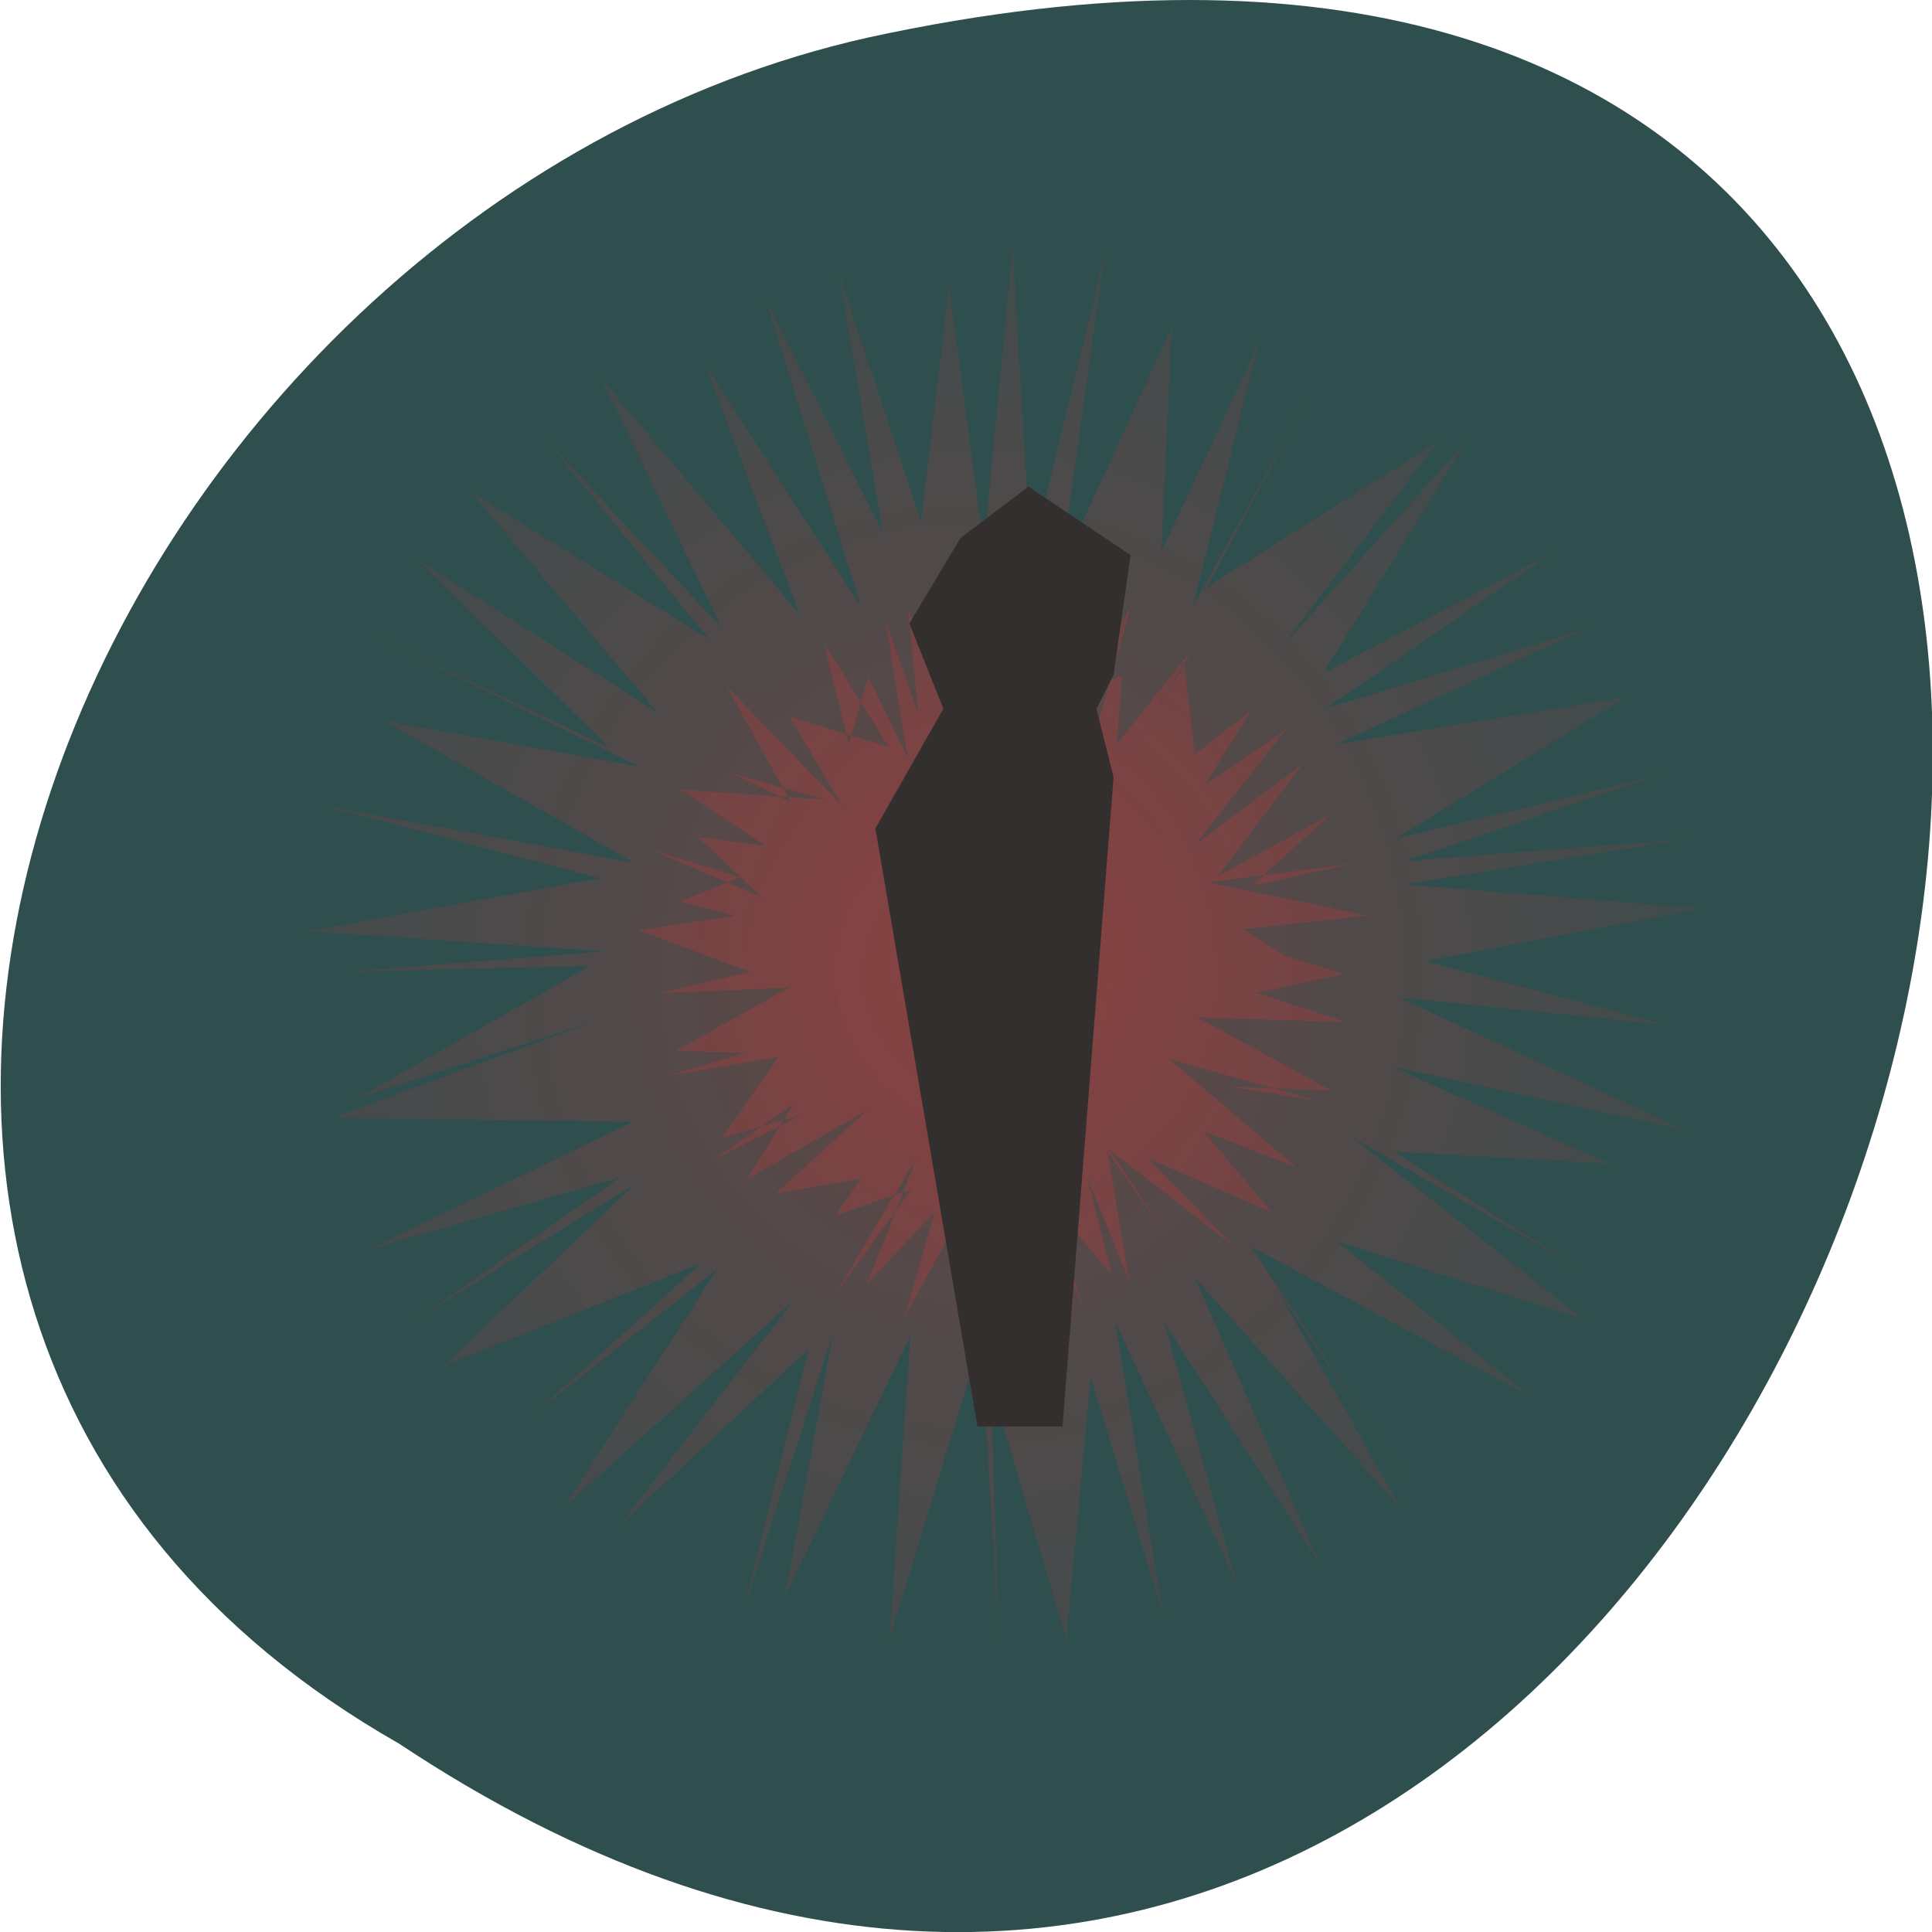 <svg xmlns="http://www.w3.org/2000/svg" viewBox="0 0 48 48"><defs><radialGradient id="0" gradientUnits="userSpaceOnUse" cx="24.637" cy="12.294" r="12.48" gradientTransform="matrix(1.417 0.044 -0.045 1.486 -10.178 4.866)"><stop stop-color="#ff3030" stop-opacity="0.251"/><stop offset="1" stop-color="#ff3030" stop-opacity="0.086"/></radialGradient><radialGradient id="1" gradientUnits="userSpaceOnUse" cx="27" cy="20.991" r="8.67" gradientTransform="matrix(0.951 0.012 -0.013 1.039 -0.58 1.52)"><stop stop-color="#ff3030" stop-opacity="0.251"/><stop offset="1" stop-color="#ff3030" stop-opacity="0.187"/></radialGradient></defs><path d="m 9.914 43.32 c 36.09 23.992 58.31 -52.52 11.664 -42.39 c -19.281 4.316 -30.98 31.387 -11.664 42.39" fill="#2f4e4e"/><path d="m 35.11 37.04 l -3.398 -5.04 l 3.094 5.477 l -5.121 -5.738 l 3.129 7.168 l -3.887 -6.05 l 1.801 6.492 l -3.02 -6.508 l 1.195 7.305 l -1.805 -5.93 l -0.602 6.527 l -1.883 -6.383 l 0.207 6.406 l -0.449 -7.48 l -2.27 7.434 l 0.516 -7.535 l -3.113 6.48 l 1.191 -6.512 l -2.242 6.895 l 1.637 -6.535 l -4.734 4.426 l 4.383 -5.648 l -5.75 5.176 l 3.84 -5.945 l -4.641 3.672 l 4.246 -3.813 l -6.402 2.547 l 4.758 -4.523 l -5.496 3.41 l 5.125 -3.57 l -6.258 1.797 l 6.574 -3.172 l -7.477 -0.098 l 6.586 -2.426 l -5.988 1.949 l 5.813 -3.301 l -6.18 0.156 l 6.535 -0.512 l -7.391 -0.504 l 7.277 -1.313 l -6.906 -1.809 l 7.758 1.426 l -6.211 -3.527 l 6.309 1.129 l -6.996 -3.453 l 6.289 3 l -4.777 -4.684 l 5.977 3.813 l -4.66 -5.504 l 5.93 3.676 l -4.102 -5.01 l 4.414 4.723 l -3 -6.203 l 4.938 5.875 l -2.371 -6.25 l 3.887 6.05 l -2.379 -7.684 l 2.93 5.871 l -1.109 -6.52 l 2.055 6.23 l 0.691 -5.895 l 0.867 6.512 l 0.715 -7.465 l 0.457 7.77 l 1.832 -7.605 l -1.102 7.883 l 2.77 -6.06 l -0.262 5.598 l 2.422 -5.184 l -1.633 6.531 l 2.953 -5.352 l -2.602 4.883 l 5.746 -3.629 l -3.93 5.16 l 4.641 -5.176 l -3.574 5.785 l 5.734 -3.01 l -5.688 3.891 l 6.512 -1.996 l -6.23 2.879 l 7.184 -1.164 l -5.723 3.516 l 6.625 -1.598 l -6.406 2.152 l 7 -0.547 l -6.977 1.125 l 7.371 0.598 l -6.879 1.309 l 6.05 1.59 l -6.695 -0.688 l 7.137 3.305 l -7.344 -1.598 l 5.449 2.422 l -5.367 -0.301 l 4.555 2.871 l -5.621 -3.246 l 5.797 4.543 l -6.164 -1.945 l 4.84 3.867 l -6.949 -3.727" fill="url(#0)"/><path d="m 33.441 25.391 l -3.695 -0.113 l 3.324 1.813 l -2.477 -0.086 l 2.129 0.34 l -3.676 -1.035 l 3.164 2.691 l -2.305 -0.895 l 1.688 2.01 l -3.063 -1.332 l 2.16 2.211 l -3.141 -2.445 l 1.617 2.426 l -1.645 -2.367 l 0.539 3.238 l -1.059 -2.625 l 0.629 2.465 l -1.836 -2.191 l 1.188 3.266 l -0.945 -3.109 l -1.066 3.348 l 0.195 -3.246 l -0.504 1.945 l -0.457 -2.141 l -1.742 3.188 l 0.773 -2.664 l -1.699 1.824 l 1.238 -3.152 l -2.039 3.43 l 1.914 -2.641 l -1.879 0.645 l 0.621 -0.91 l -2.121 0.375 l 2.285 -2.078 l -3 1.719 l 1.16 -1.863 l -2.027 1.406 l 2.234 -1.145 l -1.977 0.57 l 1.391 -2 l -2.762 0.469 l 1.934 -0.578 l -1.723 -0.043 l 2.813 -1.574 l -3.203 0.141 l 2.238 -0.531 l -2.77 -1.039 l 2.395 -0.355 l -1.367 -0.355 l 1.5 -0.602 l -2.227 -0.688 l 2.766 1.184 l -1.598 -1.5 l 1.684 0.223 l -2.105 -1.395 l 3.586 0.246 l -2.305 -0.648 l 1.449 0.703 l -1.602 -2.887 l 2.883 2.98 l -1.305 -2.207 l 2.465 0.75 l -1.613 -2.57 l 0.617 2.496 l 0.484 -1.664 l 0.973 1.984 l -0.539 -3.383 l 0.809 2.324 l -0.258 -2.629 l 1.043 2.336 l 0.129 -2.574 l 0.738 2.473 l 0.414 -2.691 l 0.547 3.117 l 1.746 -3.23 l -0.105 4.172 l 1.031 -3.664 l -1.336 2.363 l 1.109 -0.656 l -0.121 1.723 l 1.875 -2.348 l -1.477 2.465 l 1.277 -2.078 l 0.258 2.223 l 1.391 -1.082 l -1.16 1.863 l 2.031 -1.402 l -2.238 2.852 l 2.656 -1.996 l -2.094 2.777 l 2.789 -1.52 l -1.957 1.773 l 2.484 -0.551 l -3.578 0.465 l 3.969 0.82 l -3.094 0.34 l 1.926 1.23 l -1.465 -0.75 l 2.047 0.633 l -2.176 0.469" fill="url(#1)"/><path d="m 25.551 12.09 l -1.688 1.277 l -1.27 2.121 l 0.844 2.121 l -1.688 2.973 l 2.535 14.859 h 2.113 l 1.27 -16.13 l -0.426 -1.699 l 0.426 -0.848 l 0.422 -2.973" fill="#342f2f" fill-rule="evenodd"/></svg>